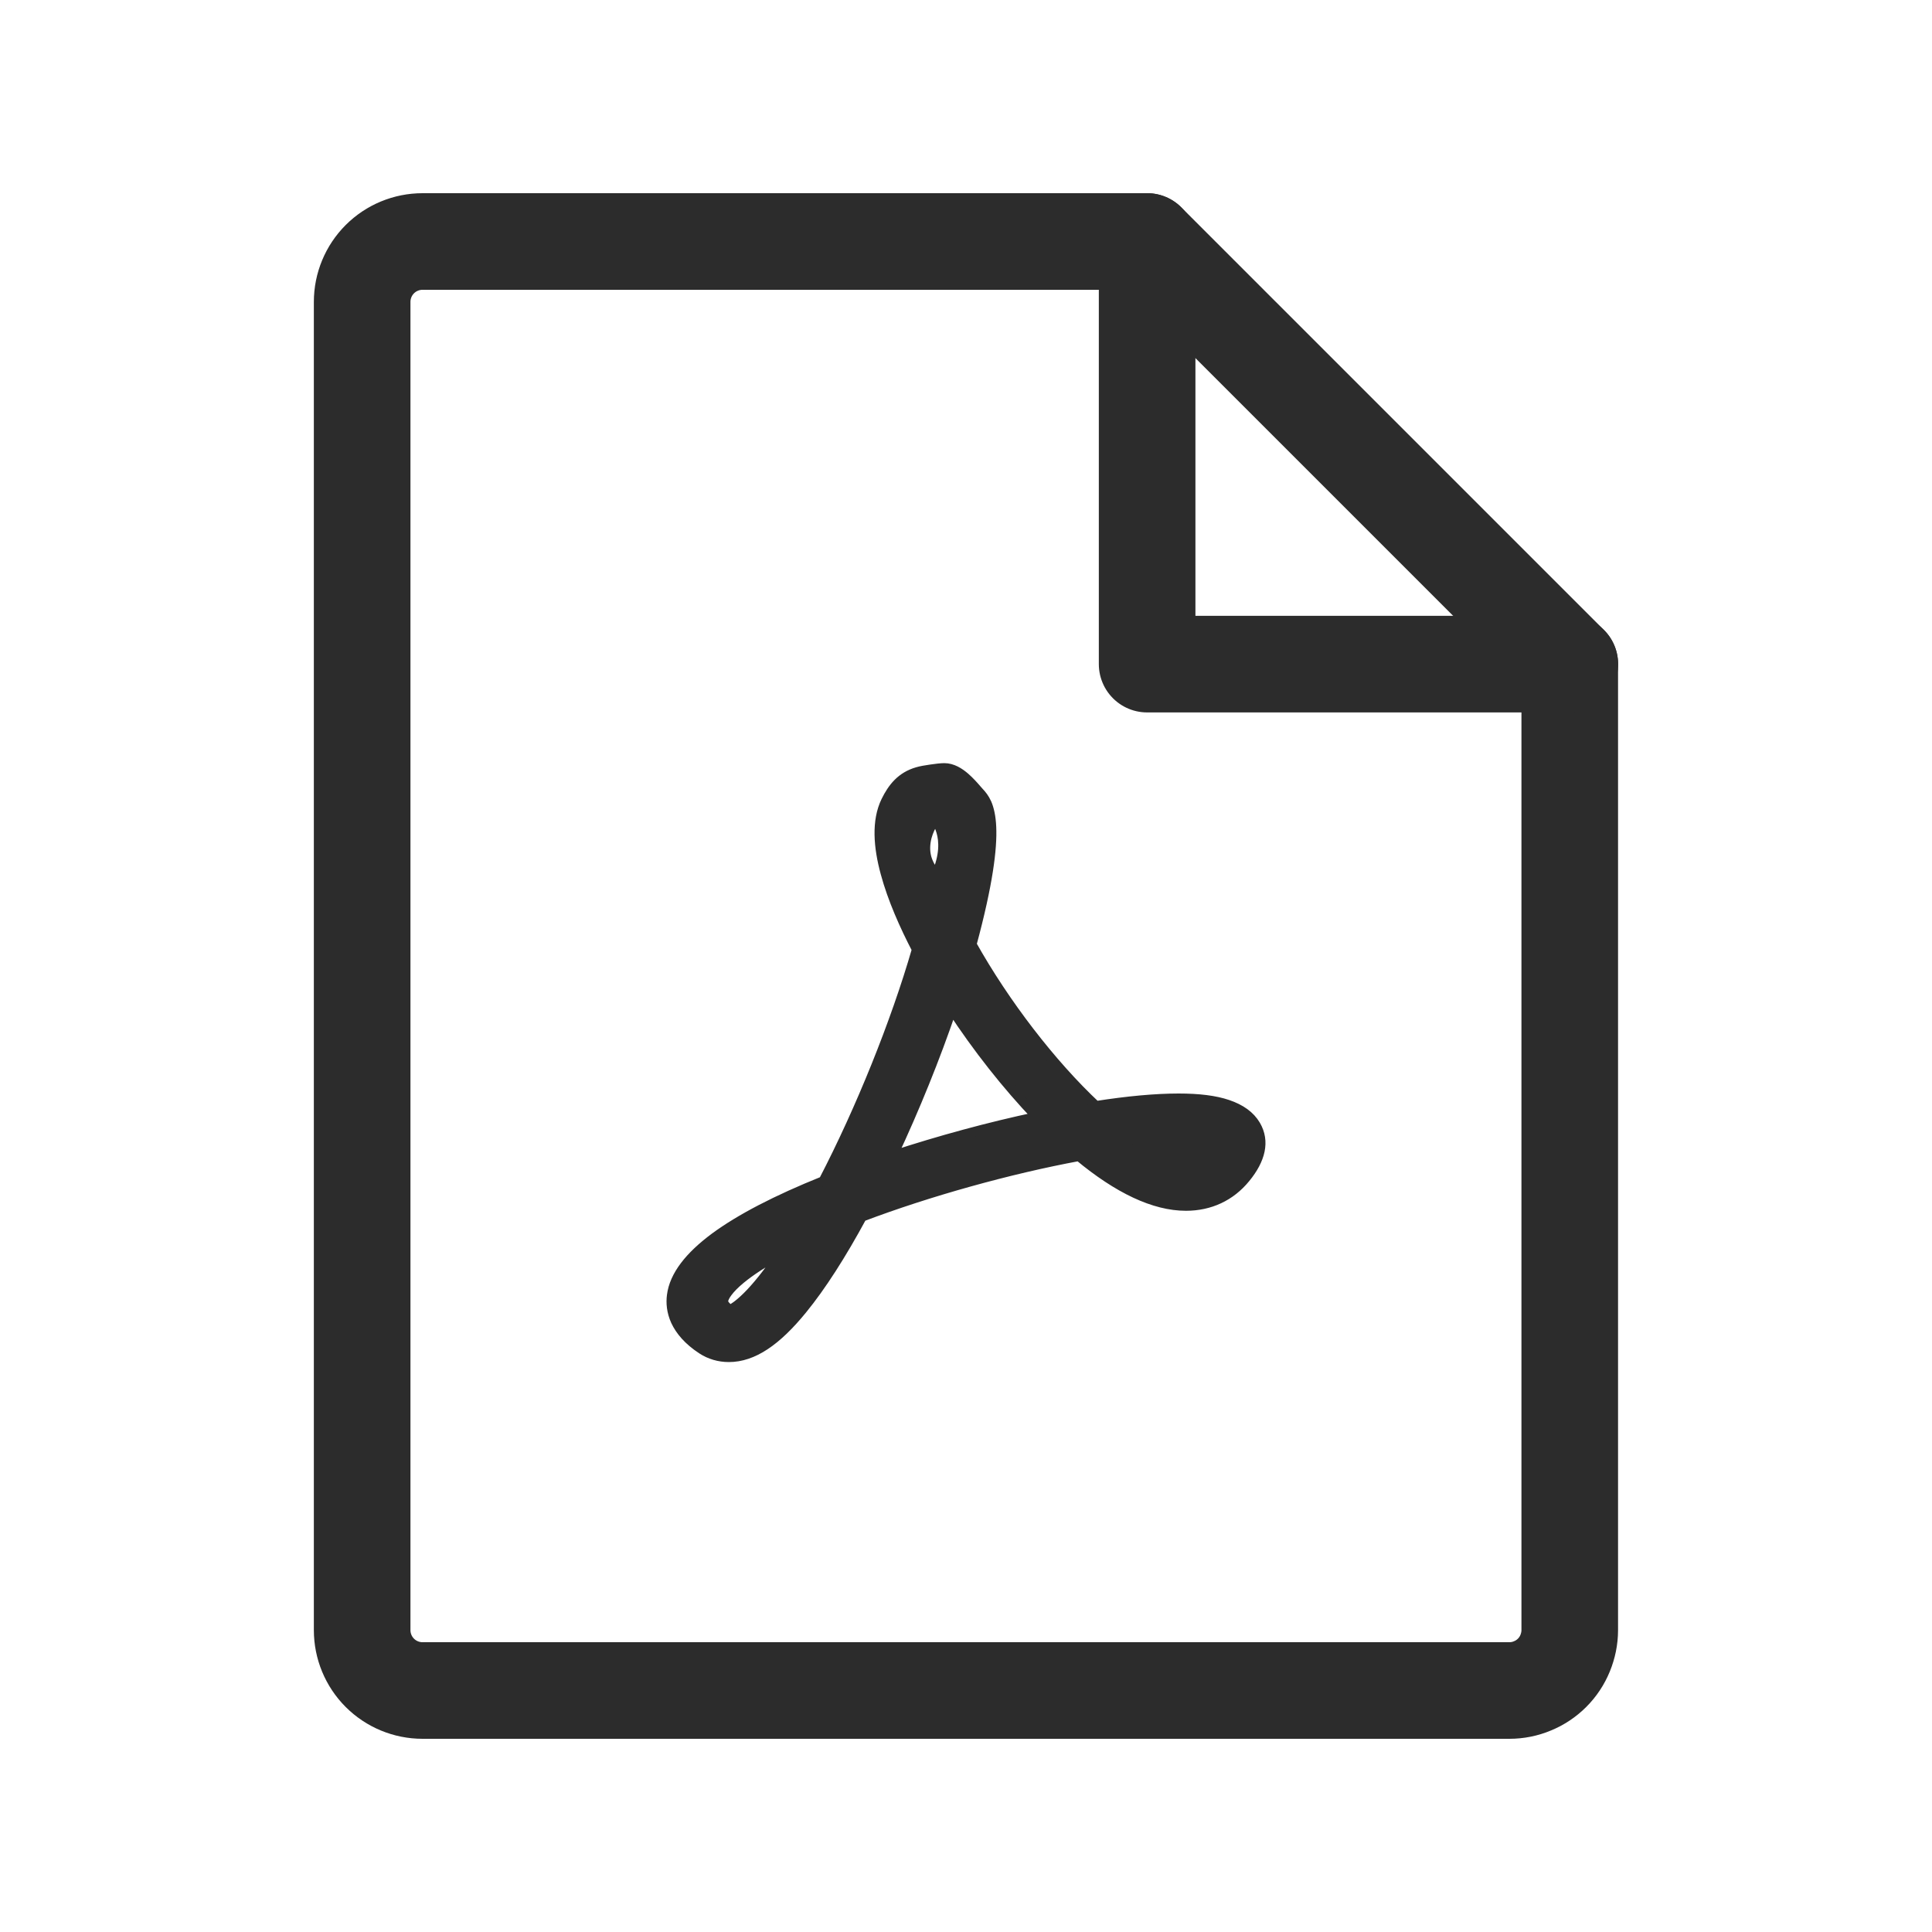 <svg width="20" height="20" viewBox="0 0 20 20" fill="none" xmlns="http://www.w3.org/2000/svg">
<path d="M15.625 17.5H4.374C4.208 17.5 4.049 17.434 3.932 17.317C3.815 17.2 3.749 17.041 3.749 16.875V3.125C3.749 2.959 3.815 2.8 3.932 2.683C4.049 2.566 4.208 2.5 4.374 2.5H11.875L16.25 6.875V16.875C16.25 16.957 16.233 17.038 16.202 17.114C16.171 17.19 16.125 17.259 16.067 17.317C16.009 17.375 15.94 17.421 15.864 17.452C15.788 17.484 15.707 17.5 15.625 17.5Z" stroke="#2C2C2C" stroke-linecap="round" stroke-linejoin="round"/>
<path d="M11.875 2.5V6.875H16.251" stroke="#2C2C2C" stroke-linecap="round" stroke-linejoin="round"/>
<path d="M12.498 11.941L12.46 11.909C12.43 11.945 12.38 11.967 12.323 11.979C12.268 11.991 12.213 11.991 12.184 11.991C12.126 11.991 12.088 11.977 12.037 11.945C12.01 11.928 11.981 11.907 11.944 11.88L11.944 11.88C11.937 11.875 11.929 11.87 11.922 11.864C12.043 11.855 12.157 11.852 12.253 11.852C12.366 11.852 12.431 11.859 12.469 11.868C12.476 11.869 12.482 11.871 12.488 11.872C12.48 11.883 12.471 11.895 12.46 11.909L12.498 11.941ZM12.498 11.941C12.418 12.039 12.245 12.041 12.184 12.041C12.08 12.041 12.025 12.001 11.916 11.922C11.895 11.906 11.871 11.889 11.845 11.87L12.535 11.891C12.526 11.905 12.514 11.922 12.498 11.941ZM12.547 11.871C12.552 11.861 12.556 11.853 12.558 11.847M12.547 11.871L11.859 11.819C12.005 11.806 12.141 11.802 12.253 11.802C12.466 11.802 12.518 11.828 12.55 11.843C12.553 11.844 12.556 11.846 12.558 11.847M12.547 11.871L12.558 11.847M12.547 11.871L12.558 11.847M7.266 13.968L7.266 13.968C7.348 14.022 7.445 14.05 7.545 14.05C7.796 14.05 8.039 13.882 8.307 13.553L8.307 13.553C8.501 13.315 8.708 12.993 8.923 12.596C9.606 12.337 10.445 12.103 11.169 11.969C11.575 12.306 11.948 12.484 12.277 12.484C12.525 12.484 12.739 12.384 12.893 12.195L12.893 12.195C13.05 12.004 13.097 11.815 12.999 11.648L12.999 11.648C12.941 11.549 12.842 11.48 12.709 11.435C12.577 11.39 12.408 11.37 12.201 11.37C11.965 11.37 11.677 11.396 11.345 11.448C10.883 11.015 10.403 10.391 10.059 9.777C10.229 9.148 10.273 8.782 10.263 8.561C10.258 8.449 10.239 8.372 10.215 8.316C10.19 8.261 10.162 8.229 10.142 8.207C10.141 8.206 10.141 8.206 10.14 8.205L10.14 8.205C10.133 8.196 10.124 8.187 10.116 8.178C10.081 8.137 10.037 8.088 9.99 8.047C9.932 7.997 9.859 7.95 9.775 7.95C9.744 7.95 9.689 7.956 9.637 7.964C9.585 7.971 9.53 7.981 9.497 7.991C9.328 8.04 9.239 8.155 9.171 8.293L9.171 8.293C9.071 8.498 9.092 8.767 9.166 9.038C9.238 9.305 9.363 9.585 9.49 9.829C9.271 10.587 8.907 11.489 8.524 12.226C8.037 12.422 7.662 12.617 7.4 12.81C7.137 13.005 6.98 13.205 6.954 13.41L6.954 13.41C6.944 13.485 6.95 13.578 6.995 13.676C7.041 13.774 7.124 13.875 7.266 13.968ZM7.488 13.465C7.488 13.465 7.488 13.465 7.488 13.465C7.491 13.446 7.502 13.416 7.532 13.377C7.561 13.338 7.605 13.292 7.667 13.241C7.765 13.16 7.905 13.067 8.095 12.965C7.794 13.416 7.616 13.532 7.557 13.56C7.516 13.529 7.5 13.507 7.493 13.493C7.486 13.48 7.487 13.472 7.488 13.466L7.488 13.465ZM10.734 11.561C10.242 11.665 9.725 11.806 9.24 11.965C9.47 11.475 9.684 10.946 9.854 10.446C10.118 10.849 10.424 11.237 10.734 11.561ZM9.743 8.608C9.772 8.707 9.779 8.857 9.692 9.055C9.637 8.994 9.607 8.933 9.591 8.875C9.572 8.801 9.578 8.73 9.594 8.666C9.611 8.602 9.639 8.547 9.665 8.508C9.671 8.498 9.677 8.489 9.683 8.482C9.684 8.483 9.684 8.483 9.685 8.484C9.704 8.511 9.727 8.552 9.743 8.608Z" fill="#2C2C2C" stroke="#2C2C2C" stroke-width="0.1"/>
</svg>
